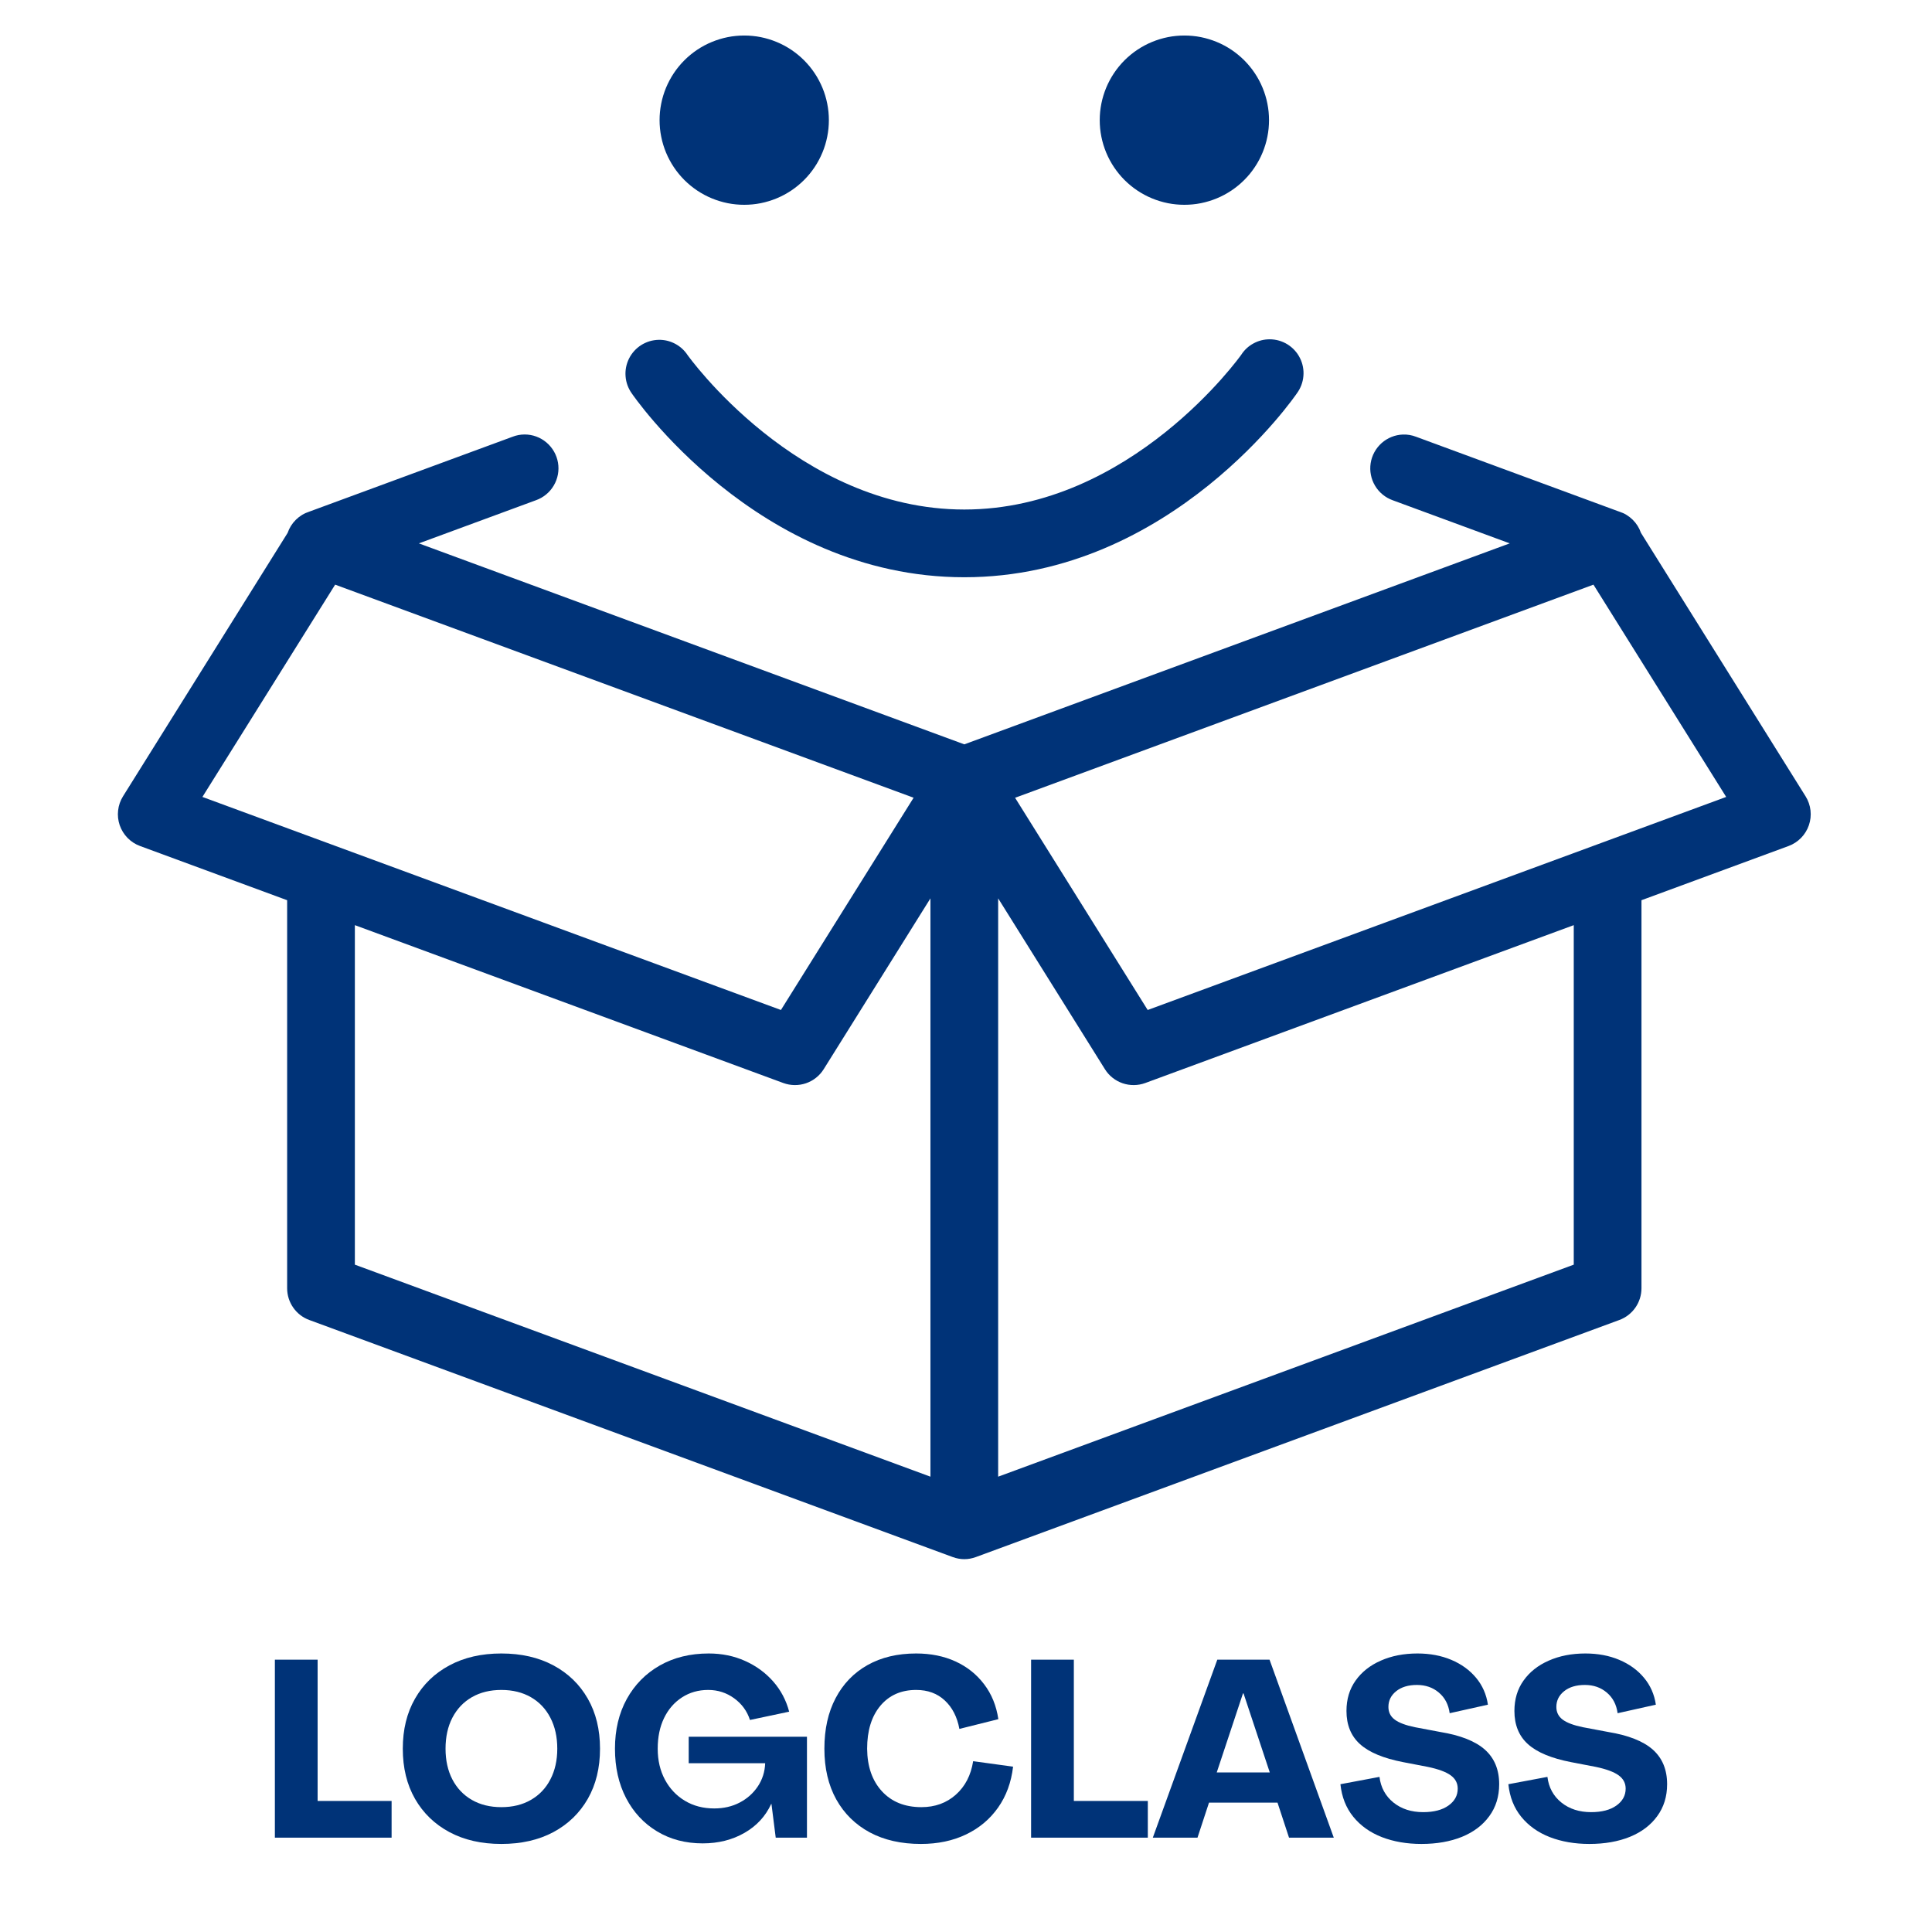 <svg xmlns="http://www.w3.org/2000/svg" xmlns:xlink="http://www.w3.org/1999/xlink" width="500" zoomAndPan="magnify" viewBox="0 0 375 375" height="500" preserveAspectRatio="xMidYMid meet" version="1.0"><defs><g/><clipPath id="12aeaf343c"><path d="M 22.875 6.598 L 352 6.598 L 352 302.848 L 22.875 302.848 Z M 22.875 6.598 " clip-rule="nonzero"/></clipPath></defs><g clip-path="url(#12aeaf343c)"><path fill="#003378" d="M 144.453 6.895 C 143.914 6.895 143.379 6.918 142.844 6.973 C 142.309 7.023 141.777 7.102 141.25 7.207 C 140.719 7.312 140.199 7.445 139.684 7.602 C 139.168 7.758 138.664 7.938 138.168 8.145 C 137.668 8.348 137.184 8.578 136.707 8.832 C 136.234 9.086 135.773 9.363 135.324 9.66 C 134.879 9.961 134.445 10.281 134.031 10.621 C 133.613 10.965 133.215 11.324 132.836 11.703 C 132.457 12.086 132.094 12.484 131.754 12.898 C 131.41 13.316 131.09 13.746 130.793 14.195 C 130.492 14.641 130.219 15.102 129.965 15.578 C 129.711 16.051 129.48 16.539 129.273 17.035 C 129.07 17.531 128.887 18.039 128.73 18.555 C 128.574 19.066 128.445 19.59 128.34 20.117 C 128.234 20.645 128.156 21.176 128.102 21.711 C 128.051 22.246 128.023 22.785 128.023 23.32 C 128.023 23.859 128.051 24.398 128.102 24.934 C 128.156 25.469 128.234 26 128.34 26.527 C 128.445 27.055 128.574 27.578 128.73 28.09 C 128.887 28.605 129.07 29.113 129.273 29.609 C 129.48 30.105 129.711 30.594 129.965 31.066 C 130.219 31.543 130.492 32.004 130.793 32.449 C 131.09 32.898 131.41 33.328 131.754 33.746 C 132.094 34.16 132.457 34.559 132.836 34.941 C 133.215 35.32 133.613 35.68 134.031 36.023 C 134.445 36.363 134.879 36.684 135.324 36.984 C 135.773 37.281 136.234 37.559 136.707 37.812 C 137.184 38.066 137.668 38.297 138.168 38.5 C 138.664 38.707 139.168 38.887 139.684 39.043 C 140.199 39.199 140.719 39.332 141.25 39.438 C 141.777 39.543 142.309 39.621 142.844 39.672 C 143.379 39.727 143.914 39.75 144.453 39.75 C 144.992 39.75 145.527 39.727 146.062 39.672 C 146.598 39.621 147.133 39.543 147.66 39.438 C 148.188 39.332 148.707 39.199 149.223 39.043 C 149.738 38.887 150.242 38.707 150.742 38.5 C 151.238 38.297 151.723 38.066 152.199 37.812 C 152.672 37.559 153.133 37.281 153.582 36.984 C 154.027 36.684 154.461 36.363 154.875 36.023 C 155.293 35.68 155.691 35.32 156.07 34.941 C 156.453 34.559 156.812 34.16 157.152 33.746 C 157.496 33.328 157.816 32.898 158.113 32.449 C 158.414 32.004 158.691 31.543 158.941 31.066 C 159.195 30.594 159.426 30.105 159.633 29.609 C 159.84 29.113 160.02 28.605 160.176 28.09 C 160.332 27.578 160.461 27.055 160.566 26.527 C 160.672 26 160.75 25.469 160.805 24.934 C 160.855 24.398 160.883 23.859 160.883 23.32 C 160.883 22.785 160.855 22.246 160.805 21.711 C 160.75 21.176 160.672 20.645 160.566 20.117 C 160.461 19.59 160.332 19.066 160.176 18.555 C 160.02 18.039 159.84 17.531 159.633 17.035 C 159.426 16.539 159.195 16.051 158.941 15.578 C 158.691 15.102 158.414 14.641 158.113 14.195 C 157.816 13.746 157.496 13.316 157.152 12.898 C 156.812 12.484 156.453 12.086 156.07 11.703 C 155.691 11.324 155.293 10.965 154.875 10.621 C 154.461 10.281 154.027 9.961 153.582 9.66 C 153.133 9.363 152.672 9.086 152.199 8.832 C 151.723 8.578 151.238 8.348 150.742 8.145 C 150.242 7.938 149.738 7.758 149.223 7.602 C 148.707 7.445 148.188 7.312 147.66 7.207 C 147.133 7.102 146.598 7.023 146.062 6.973 C 145.527 6.918 144.992 6.895 144.453 6.895 Z M 229.887 6.895 C 229.348 6.895 228.812 6.918 228.277 6.973 C 227.742 7.023 227.211 7.102 226.684 7.207 C 226.156 7.312 225.633 7.445 225.117 7.602 C 224.602 7.758 224.098 7.938 223.602 8.145 C 223.102 8.348 222.617 8.578 222.145 8.832 C 221.668 9.086 221.207 9.363 220.762 9.66 C 220.312 9.961 219.879 10.281 219.465 10.621 C 219.047 10.965 218.652 11.324 218.27 11.703 C 217.891 12.086 217.527 12.484 217.188 12.898 C 216.848 13.316 216.527 13.746 216.227 14.195 C 215.93 14.641 215.652 15.102 215.398 15.578 C 215.145 16.051 214.914 16.539 214.707 17.035 C 214.504 17.531 214.32 18.039 214.164 18.555 C 214.008 19.066 213.879 19.59 213.773 20.117 C 213.668 20.645 213.59 21.176 213.535 21.711 C 213.484 22.246 213.457 22.785 213.457 23.32 C 213.457 23.859 213.484 24.398 213.535 24.934 C 213.59 25.469 213.668 26 213.773 26.527 C 213.879 27.055 214.008 27.578 214.164 28.09 C 214.32 28.605 214.504 29.113 214.707 29.609 C 214.914 30.105 215.145 30.594 215.398 31.066 C 215.652 31.543 215.93 32.004 216.227 32.449 C 216.527 32.898 216.848 33.328 217.188 33.746 C 217.527 34.16 217.891 34.559 218.27 34.941 C 218.652 35.32 219.047 35.68 219.465 36.023 C 219.879 36.363 220.312 36.684 220.762 36.984 C 221.207 37.281 221.668 37.559 222.145 37.812 C 222.617 38.066 223.102 38.297 223.602 38.5 C 224.098 38.707 224.602 38.887 225.117 39.043 C 225.633 39.199 226.156 39.332 226.684 39.438 C 227.211 39.543 227.742 39.621 228.277 39.672 C 228.812 39.727 229.348 39.75 229.887 39.75 C 230.426 39.75 230.961 39.727 231.496 39.672 C 232.035 39.621 232.566 39.543 233.094 39.438 C 233.621 39.332 234.141 39.199 234.656 39.043 C 235.172 38.887 235.68 38.707 236.176 38.5 C 236.672 38.297 237.156 38.066 237.633 37.812 C 238.105 37.559 238.566 37.281 239.016 36.984 C 239.461 36.684 239.895 36.363 240.309 36.023 C 240.727 35.68 241.125 35.32 241.504 34.941 C 241.887 34.559 242.246 34.16 242.59 33.746 C 242.93 33.328 243.25 32.898 243.547 32.449 C 243.848 32.004 244.125 31.543 244.379 31.066 C 244.633 30.594 244.859 30.105 245.066 29.609 C 245.273 29.113 245.453 28.605 245.609 28.09 C 245.766 27.578 245.898 27.055 246 26.527 C 246.105 26 246.184 25.469 246.238 24.934 C 246.289 24.398 246.316 23.859 246.316 23.32 C 246.316 22.785 246.289 22.246 246.238 21.711 C 246.184 21.176 246.105 20.645 246 20.117 C 245.898 19.59 245.766 19.066 245.609 18.555 C 245.453 18.039 245.273 17.531 245.066 17.035 C 244.859 16.539 244.633 16.051 244.379 15.578 C 244.125 15.102 243.848 14.641 243.547 14.195 C 243.25 13.746 242.93 13.316 242.586 12.898 C 242.246 12.484 241.887 12.086 241.504 11.703 C 241.125 11.324 240.727 10.965 240.309 10.621 C 239.895 10.281 239.461 9.961 239.016 9.66 C 238.566 9.363 238.105 9.086 237.633 8.832 C 237.156 8.578 236.672 8.348 236.176 8.145 C 235.68 7.938 235.172 7.758 234.656 7.602 C 234.141 7.445 233.621 7.312 233.094 7.207 C 232.566 7.102 232.035 7.023 231.496 6.973 C 230.961 6.918 230.426 6.895 229.887 6.895 Z M 246.484 65.859 C 245.359 65.852 244.301 66.117 243.312 66.652 C 242.32 67.188 241.523 67.93 240.914 68.875 C 240.914 68.875 219.609 98.898 187.172 98.898 C 154.73 98.898 133.426 68.875 133.426 68.875 C 132.805 67.945 131.996 67.223 131.004 66.703 C 130.008 66.188 128.953 65.938 127.832 65.961 C 127.234 65.977 126.648 66.066 126.078 66.238 C 125.504 66.414 124.969 66.66 124.461 66.977 C 123.957 67.297 123.504 67.676 123.102 68.121 C 122.703 68.562 122.367 69.051 122.098 69.586 C 121.832 70.121 121.641 70.68 121.523 71.266 C 121.41 71.852 121.375 72.441 121.422 73.039 C 121.465 73.633 121.59 74.211 121.793 74.773 C 122 75.336 122.273 75.859 122.621 76.348 C 122.621 76.348 146.82 112.043 187.172 112.043 C 227.52 112.043 251.723 76.348 251.723 76.348 C 252.082 75.859 252.371 75.332 252.586 74.766 C 252.801 74.195 252.938 73.609 252.988 73.004 C 253.043 72.402 253.012 71.801 252.898 71.203 C 252.785 70.609 252.594 70.039 252.32 69.496 C 252.051 68.953 251.711 68.457 251.301 68.008 C 250.895 67.559 250.43 67.176 249.918 66.852 C 249.402 66.531 248.852 66.289 248.27 66.117 C 247.688 65.949 247.09 65.863 246.484 65.859 Z M 101.84 84.332 C 101.02 84.332 100.227 84.48 99.465 84.781 L 60.035 99.309 C 59.043 99.625 58.18 100.148 57.438 100.875 C 56.699 101.605 56.16 102.461 55.824 103.441 L 23.875 154.566 C 23.617 154.98 23.41 155.418 23.246 155.879 C 23.086 156.34 22.98 156.812 22.926 157.297 C 22.867 157.781 22.867 158.266 22.918 158.75 C 22.973 159.234 23.078 159.707 23.234 160.172 C 23.395 160.633 23.602 161.07 23.855 161.484 C 24.109 161.902 24.41 162.281 24.75 162.633 C 25.09 162.98 25.465 163.289 25.875 163.555 C 26.285 163.82 26.715 164.039 27.176 164.207 L 55.734 174.73 L 55.734 250.051 C 55.734 250.723 55.836 251.379 56.035 252.02 C 56.238 252.66 56.531 253.258 56.918 253.809 C 57.301 254.359 57.758 254.84 58.289 255.25 C 58.82 255.66 59.402 255.98 60.035 256.211 L 184.898 302.215 C 186.414 302.773 187.93 302.773 189.441 302.215 L 314.309 256.211 C 314.938 255.98 315.52 255.66 316.051 255.25 C 316.582 254.84 317.039 254.359 317.426 253.809 C 317.809 253.258 318.102 252.66 318.305 252.02 C 318.508 251.379 318.605 250.723 318.609 250.051 L 318.609 174.73 L 347.168 164.207 C 347.625 164.039 348.059 163.82 348.465 163.555 C 348.875 163.289 349.25 162.98 349.59 162.633 C 349.934 162.281 350.23 161.902 350.484 161.484 C 350.742 161.07 350.949 160.633 351.105 160.172 C 351.262 159.707 351.367 159.234 351.422 158.75 C 351.473 158.266 351.473 157.781 351.418 157.297 C 351.363 156.812 351.254 156.34 351.094 155.879 C 350.934 155.418 350.723 154.98 350.465 154.566 L 318.504 103.418 C 318.168 102.441 317.629 101.59 316.891 100.867 C 316.152 100.145 315.293 99.625 314.309 99.309 C 314.223 99.277 314.137 99.246 314.051 99.219 L 274.875 84.781 C 274.047 84.461 273.188 84.312 272.297 84.344 C 271.531 84.371 270.797 84.527 270.09 84.812 C 269.379 85.098 268.738 85.496 268.168 86.004 C 267.598 86.512 267.133 87.102 266.766 87.773 C 266.402 88.441 266.16 89.156 266.043 89.91 C 265.93 90.668 265.941 91.418 266.09 92.168 C 266.234 92.918 266.504 93.621 266.895 94.277 C 267.285 94.934 267.777 95.504 268.367 95.988 C 268.957 96.473 269.613 96.844 270.332 97.102 L 293.039 105.469 L 187.172 144.477 L 81.301 105.469 L 104.008 97.102 C 104.738 96.844 105.402 96.469 106 95.977 C 106.602 95.484 107.094 94.902 107.488 94.234 C 107.883 93.566 108.148 92.852 108.289 92.09 C 108.43 91.328 108.434 90.566 108.305 89.801 C 108.176 89.039 107.918 88.32 107.535 87.648 C 107.148 86.973 106.66 86.387 106.07 85.887 C 105.48 85.387 104.82 85 104.094 84.734 C 103.363 84.465 102.613 84.332 101.84 84.332 Z M 65.051 113.48 L 177.324 154.836 L 177.324 154.848 L 151.578 196.039 L 39.289 154.684 Z M 309.289 113.48 L 335.051 154.684 L 222.766 196.039 L 197.027 154.848 Z M 180.598 174.371 L 180.598 286.621 L 68.879 245.469 L 68.879 179.57 L 152.039 210.211 C 152.746 210.469 153.48 210.605 154.234 210.613 C 154.988 210.621 155.723 210.504 156.438 210.262 C 157.152 210.016 157.805 209.66 158.395 209.191 C 158.984 208.723 159.48 208.168 159.883 207.527 Z M 193.742 174.371 L 214.461 207.527 C 214.859 208.168 215.355 208.723 215.945 209.191 C 216.539 209.66 217.191 210.016 217.902 210.262 C 218.617 210.504 219.352 210.621 220.105 210.613 C 220.863 210.605 221.594 210.469 222.301 210.211 L 305.465 179.57 L 305.465 245.469 L 193.742 286.621 Z M 193.742 174.371 " fill-opacity="1" fill-rule="nonzero"/></g><g fill="#003378" fill-opacity="1"><g transform="translate(50.681, 356.689)"><g><path d="M 2.672 0 L 2.672 -34.547 L 10.969 -34.547 L 10.969 -7.125 L 25.328 -7.125 L 25.328 0 Z M 2.672 0 "/></g></g></g><g fill="#003378" fill-opacity="1"><g transform="translate(76.729, 356.689)"><g><path d="M 20.578 1.219 C 16.723 1.219 13.363 0.453 10.5 -1.078 C 7.633 -2.617 5.41 -4.77 3.828 -7.531 C 2.242 -10.301 1.453 -13.547 1.453 -17.266 C 1.453 -20.984 2.242 -24.223 3.828 -26.984 C 5.41 -29.754 7.633 -31.906 10.5 -33.438 C 13.363 -34.977 16.723 -35.75 20.578 -35.75 C 24.453 -35.75 27.82 -34.977 30.688 -33.438 C 33.551 -31.906 35.773 -29.754 37.359 -26.984 C 38.941 -24.223 39.734 -20.984 39.734 -17.266 C 39.734 -13.547 38.941 -10.301 37.359 -7.531 C 35.773 -4.77 33.551 -2.617 30.688 -1.078 C 27.82 0.453 24.453 1.219 20.578 1.219 Z M 20.578 -5.922 C 22.773 -5.922 24.688 -6.391 26.312 -7.328 C 27.945 -8.266 29.207 -9.586 30.094 -11.297 C 30.988 -13.016 31.438 -15.004 31.438 -17.266 C 31.438 -19.566 30.988 -21.57 30.094 -23.281 C 29.207 -25 27.945 -26.328 26.312 -27.266 C 24.688 -28.203 22.773 -28.672 20.578 -28.672 C 18.398 -28.672 16.492 -28.203 14.859 -27.266 C 13.234 -26.328 11.973 -25 11.078 -23.281 C 10.191 -21.57 9.75 -19.566 9.75 -17.266 C 9.75 -15.004 10.191 -13.016 11.078 -11.297 C 11.973 -9.586 13.234 -8.266 14.859 -7.328 C 16.492 -6.391 18.398 -5.922 20.578 -5.922 Z M 20.578 -5.922 "/></g></g></g><g fill="#003378" fill-opacity="1"><g transform="translate(117.911, 356.689)"><g><path d="M 18.484 1.109 C 15.148 1.109 12.195 0.332 9.625 -1.219 C 7.051 -2.77 5.047 -4.926 3.609 -7.688 C 2.172 -10.457 1.453 -13.648 1.453 -17.266 C 1.453 -20.922 2.219 -24.141 3.75 -26.922 C 5.289 -29.703 7.426 -31.867 10.156 -33.422 C 12.895 -34.973 16.062 -35.75 19.656 -35.75 C 22.207 -35.75 24.551 -35.27 26.688 -34.312 C 28.82 -33.363 30.641 -32.039 32.141 -30.344 C 33.641 -28.645 34.68 -26.68 35.266 -24.453 L 27.656 -22.844 C 27.102 -24.562 26.082 -25.961 24.594 -27.047 C 23.102 -28.129 21.422 -28.672 19.547 -28.672 C 17.641 -28.672 15.941 -28.188 14.453 -27.219 C 12.961 -26.25 11.805 -24.914 10.984 -23.219 C 10.16 -21.52 9.75 -19.535 9.75 -17.266 C 9.75 -15.004 10.219 -13 11.156 -11.25 C 12.094 -9.508 13.383 -8.145 15.031 -7.156 C 16.688 -6.164 18.582 -5.672 20.719 -5.672 C 22.562 -5.672 24.207 -6.051 25.656 -6.812 C 27.113 -7.57 28.285 -8.613 29.172 -9.938 C 30.066 -11.27 30.547 -12.773 30.609 -14.453 L 15.766 -14.453 L 15.766 -19.594 L 38.719 -19.594 L 38.719 0 L 32.656 0 L 31.828 -6.547 L 31.781 -6.547 C 30.676 -4.148 28.941 -2.273 26.578 -0.922 C 24.223 0.43 21.523 1.109 18.484 1.109 Z M 18.484 1.109 "/></g></g></g><g fill="#003378" fill-opacity="1"><g transform="translate(158.56, 356.689)"><g><path d="M 20.188 1.219 C 16.363 1.219 13.051 0.469 10.25 -1.031 C 7.457 -2.539 5.289 -4.676 3.75 -7.438 C 2.219 -10.207 1.453 -13.484 1.453 -17.266 C 1.453 -21.055 2.18 -24.332 3.641 -27.094 C 5.098 -29.863 7.16 -32 9.828 -33.5 C 12.492 -35 15.641 -35.75 19.266 -35.75 C 22.109 -35.75 24.656 -35.234 26.906 -34.203 C 29.156 -33.172 31.004 -31.695 32.453 -29.781 C 33.91 -27.875 34.832 -25.613 35.219 -23 L 27.656 -21.109 C 27.227 -23.43 26.285 -25.27 24.828 -26.625 C 23.379 -27.988 21.523 -28.672 19.266 -28.672 C 16.348 -28.672 14.031 -27.645 12.312 -25.594 C 10.602 -23.539 9.75 -20.766 9.75 -17.266 C 9.781 -13.805 10.738 -11.051 12.625 -9 C 14.52 -6.945 17.07 -5.922 20.281 -5.922 C 22.926 -5.922 25.156 -6.727 26.969 -8.344 C 28.781 -9.957 29.898 -12.125 30.328 -14.844 L 38.078 -13.781 C 37.723 -10.738 36.754 -8.094 35.172 -5.844 C 33.586 -3.594 31.516 -1.852 28.953 -0.625 C 26.398 0.602 23.477 1.219 20.188 1.219 Z M 20.188 1.219 "/></g></g></g><g fill="#003378" fill-opacity="1"><g transform="translate(197.463, 356.689)"><g><path d="M 2.672 0 L 2.672 -34.547 L 10.969 -34.547 L 10.969 -7.125 L 25.328 -7.125 L 25.328 0 Z M 2.672 0 "/></g></g></g><g fill="#003378" fill-opacity="1"><g transform="translate(223.511, 356.689)"><g><path d="M 0.25 0 L 12.766 -34.547 L 22.906 -34.547 L 35.375 0 L 26.688 0 L 24.453 -6.797 L 11.156 -6.797 L 8.922 0 Z M 12.656 -12.656 L 22.953 -12.656 L 17.859 -28 L 17.75 -28 Z M 12.656 -12.656 "/></g></g></g><g fill="#003378" fill-opacity="1"><g transform="translate(259.115, 356.689)"><g><path d="M 16.781 1.219 C 13.938 1.219 11.375 0.773 9.094 -0.109 C 6.812 -1.004 4.969 -2.316 3.562 -4.047 C 2.156 -5.773 1.32 -7.883 1.062 -10.375 L 8.641 -11.797 C 8.898 -9.723 9.805 -8.062 11.359 -6.812 C 12.91 -5.57 14.832 -4.953 17.125 -4.953 C 19.195 -4.953 20.832 -5.379 22.031 -6.234 C 23.227 -7.086 23.828 -8.18 23.828 -9.516 C 23.828 -10.578 23.375 -11.438 22.469 -12.094 C 21.562 -12.758 20.086 -13.305 18.047 -13.734 L 13.25 -14.656 C 9.426 -15.395 6.633 -16.555 4.875 -18.141 C 3.113 -19.723 2.234 -21.875 2.234 -24.594 C 2.234 -26.863 2.82 -28.828 4 -30.484 C 5.176 -32.148 6.805 -33.441 8.891 -34.359 C 10.984 -35.285 13.359 -35.75 16.016 -35.75 C 18.441 -35.75 20.629 -35.336 22.578 -34.516 C 24.535 -33.691 26.133 -32.535 27.375 -31.047 C 28.625 -29.555 29.395 -27.812 29.688 -25.812 L 22.266 -24.156 C 22.035 -25.844 21.336 -27.176 20.172 -28.156 C 19.016 -29.145 17.594 -29.641 15.906 -29.641 C 14.227 -29.641 12.883 -29.234 11.875 -28.422 C 10.875 -27.617 10.375 -26.602 10.375 -25.375 C 10.375 -24.344 10.785 -23.52 11.609 -22.906 C 12.441 -22.289 13.75 -21.801 15.531 -21.438 L 20.422 -20.516 C 24.367 -19.867 27.266 -18.723 29.109 -17.078 C 30.953 -15.43 31.875 -13.195 31.875 -10.375 C 31.875 -7.988 31.234 -5.922 29.953 -4.172 C 28.68 -2.422 26.91 -1.082 24.641 -0.156 C 22.379 0.758 19.758 1.219 16.781 1.219 Z M 16.781 1.219 "/></g></g></g><g fill="#003378" fill-opacity="1"><g transform="translate(291.712, 356.689)"><g><path d="M 16.781 1.219 C 13.938 1.219 11.375 0.773 9.094 -0.109 C 6.812 -1.004 4.969 -2.316 3.562 -4.047 C 2.156 -5.773 1.32 -7.883 1.062 -10.375 L 8.641 -11.797 C 8.898 -9.723 9.805 -8.062 11.359 -6.812 C 12.91 -5.57 14.832 -4.953 17.125 -4.953 C 19.195 -4.953 20.832 -5.379 22.031 -6.234 C 23.227 -7.086 23.828 -8.18 23.828 -9.516 C 23.828 -10.578 23.375 -11.438 22.469 -12.094 C 21.562 -12.758 20.086 -13.305 18.047 -13.734 L 13.25 -14.656 C 9.426 -15.395 6.633 -16.555 4.875 -18.141 C 3.113 -19.723 2.234 -21.875 2.234 -24.594 C 2.234 -26.863 2.82 -28.828 4 -30.484 C 5.176 -32.148 6.805 -33.441 8.891 -34.359 C 10.984 -35.285 13.359 -35.75 16.016 -35.75 C 18.441 -35.75 20.629 -35.336 22.578 -34.516 C 24.535 -33.691 26.133 -32.535 27.375 -31.047 C 28.625 -29.555 29.395 -27.812 29.688 -25.812 L 22.266 -24.156 C 22.035 -25.844 21.336 -27.176 20.172 -28.156 C 19.016 -29.145 17.594 -29.641 15.906 -29.641 C 14.227 -29.641 12.883 -29.234 11.875 -28.422 C 10.875 -27.617 10.375 -26.602 10.375 -25.375 C 10.375 -24.344 10.785 -23.52 11.609 -22.906 C 12.441 -22.289 13.75 -21.801 15.531 -21.438 L 20.422 -20.516 C 24.367 -19.867 27.266 -18.723 29.109 -17.078 C 30.953 -15.43 31.875 -13.195 31.875 -10.375 C 31.875 -7.988 31.234 -5.922 29.953 -4.172 C 28.68 -2.422 26.91 -1.082 24.641 -0.156 C 22.379 0.758 19.758 1.219 16.781 1.219 Z M 16.781 1.219 "/></g></g></g></svg>